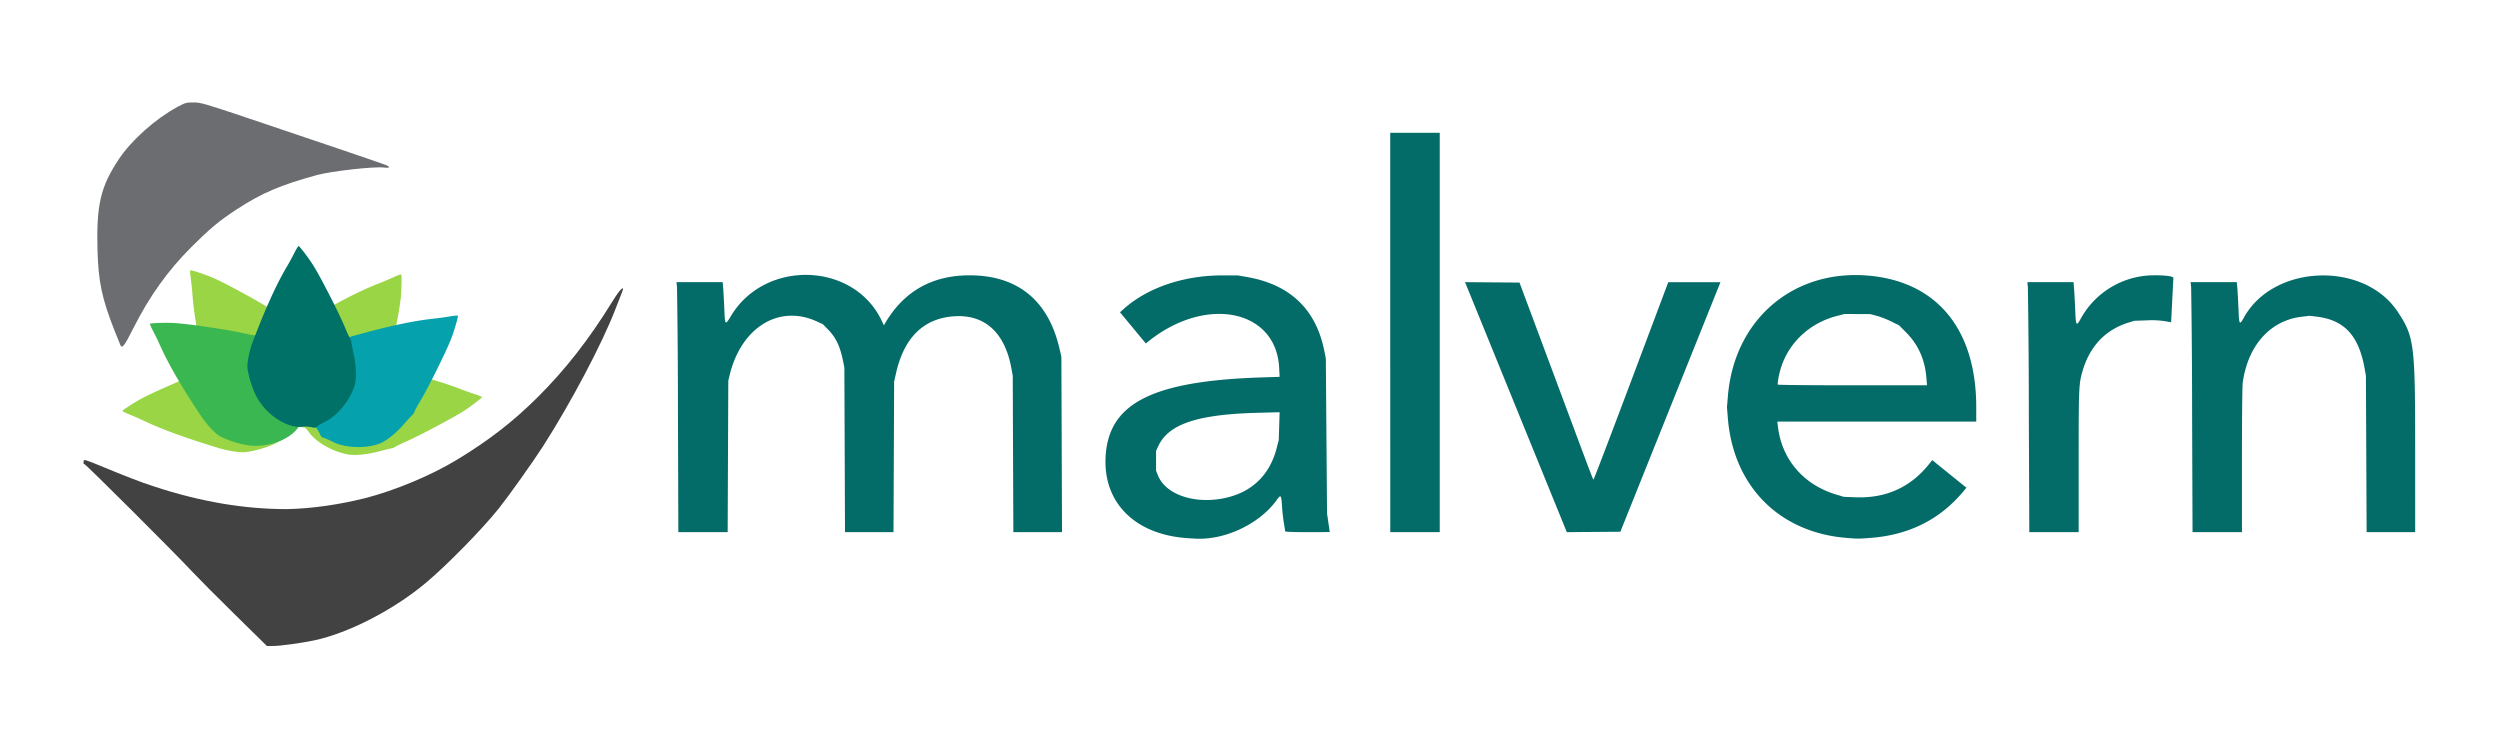 <svg xmlns="http://www.w3.org/2000/svg" xml:space="preserve" viewBox="0 0 79.375 23.813">
  <path d="M37.326 15.692c-1.659-.101-2.687-1.1-2.625-2.55.074-1.731 1.463-2.444 4.98-2.556l.547-.017-.015-.292c-.098-1.855-2.338-2.3-4.162-.825l-.07.057-.064-.076-.41-.495-.348-.42.128-.113c.754-.67 1.9-1.058 3.126-1.058h.485l.31.055c1.365.243 2.182 1.032 2.443 2.36l.044.224.019 2.462.02 2.462.042.289.043.294c0 .004-.318.007-.707.007-.454 0-.708-.01-.708-.026 0-.015-.019-.136-.042-.269a5.724 5.724 0 0 1-.059-.541c-.02-.345-.038-.367-.161-.193-.546.77-1.67 1.299-2.62 1.233l-.196-.012zm1.051-1.254c.917-.157 1.524-.71 1.755-1.598l.068-.261.014-.443.014-.443-.678.017c-1.928.049-2.845.354-3.174 1.057l-.071.153v.628l.061.152c.233.582 1.09.897 2.011.738zm19.842 1.244c-2.133-.175-3.587-1.646-3.76-3.803l-.028-.348.03-.353c.2-2.415 2.056-4.017 4.433-3.825 2.195.178 3.452 1.698 3.452 4.177v.46H56.03l.018.15c.12 1.05.816 1.86 1.865 2.17l.23.069.373.014c.967.036 1.751-.32 2.341-1.065l.092-.116.543.439.542.438-.104.125c-.742.886-1.72 1.376-2.936 1.468-.383.03-.42.03-.774 0zm2.546-5.063c-.045-.591-.256-1.068-.647-1.462l-.224-.225-.247-.122a3.045 3.045 0 0 0-.457-.178l-.21-.055-.406-.002-.406-.002-.23.058c-.87.219-1.546.846-1.797 1.665-.063.204-.113.486-.093.519.008.012 1.076.022 2.374.022h2.36zm-39.64 1.076a264.651 264.651 0 0 0-.03-3.969l-.017-.164h1.467l.018.22c.01.122.026.413.035.647.02.506.027.512.214.201 1.084-1.8 3.9-1.71 4.782.156l.07.147.052-.09c.594-.996 1.485-1.497 2.667-1.498 1.531 0 2.51.801 2.86 2.344l.056.244.01 2.784.01 2.783h-1.545l-.01-2.482-.009-2.482-.045-.248c-.209-1.139-.861-1.719-1.844-1.64-.958.076-1.57.69-1.821 1.822l-.056.249-.01 2.39-.01 2.39h-1.54l-.01-2.612-.01-2.613-.043-.215c-.093-.459-.226-.738-.466-.984l-.174-.177-.193-.089c-1.198-.55-2.398.188-2.765 1.7l-.044.184-.01 2.403-.01 2.404h-1.566zM43.74 9.16V2.82h1.572V15.5h-1.571zm4.245 2.995-1.616-3.97-.254-.623.865.007.864.006 1.1 2.948c1.322 3.546 1.229 3.3 1.253 3.3.01 0 .548-1.408 1.195-3.13l1.176-3.13h1.657l-.917 2.285-1.589 3.962-.672 1.677-.85.006-.85.007zm16.03-.46a264.651 264.651 0 0 0-.03-3.969l-.016-.164h1.466l.02.256c.01.14.026.437.035.66.018.471.035.495.172.247a2.657 2.657 0 0 1 2.29-1.38c.3-.005.565.019.623.055l.03.018-.036.708-.036.709-.205-.035a2.879 2.879 0 0 0-.582-.024l-.38.013-.17.052c-.746.227-1.248.755-1.478 1.554-.116.405-.12.515-.12 2.867V15.5H64.03zm5.184 0a264.651 264.651 0 0 0-.03-3.969l-.017-.164h1.467l.019.22c.01.122.025.413.035.647.02.493.03.51.174.253.935-1.69 3.803-1.798 4.877-.184.53.798.558 1.016.558 4.394V15.5H74.74l-.011-2.482-.011-2.482-.042-.236c-.185-1.036-.636-1.528-1.502-1.64l-.24-.03-.251.03c-1 .118-1.707.903-1.875 2.085-.015.11-.026 1.096-.026 2.47V15.5h-1.569z" style="fill:#046c68;fill-opacity:1;stroke-width:.509" transform="translate(.4 1.396)"/>
  <path d="M107.15 78.388c-1.492-1.466-3.075-3.055-3.52-3.533-1.52-1.635-9.15-9.245-9.223-9.2-.04.026-.074-.033-.074-.13 0-.096.03-.193.067-.216.036-.022.382.09.768.248 3.02 1.244 3.883 1.578 5.186 2.006 3.887 1.275 7.58 1.902 11.197 1.902 2.216-.047 4.46-.392 6.65-.933 2.558-.664 5.57-1.925 7.745-3.243 2.715-1.646 4.772-3.24 6.843-5.302 2.348-2.337 4.358-4.912 6.307-8.078.469-.761.768-1.14.9-1.14.04 0 .01.147-.066.328-.076.181-.319.804-.539 1.383-1.09 2.868-3.76 7.933-6.152 11.666-.813 1.269-2.92 4.233-3.725 5.24-1.436 1.797-4.395 4.815-6.213 6.337-2.724 2.28-6.534 4.24-9.437 4.856-1.052.223-2.871.472-3.45.473h-.554z" style="fill:#424243;fill-opacity:1" transform="translate(-32.724 -9.885) scale(.375)"/>
  <path d="M97.476 55.626c-.025-.04-.26-.623-.524-1.295-1.066-2.723-1.36-4.12-1.433-6.796-.103-3.813.258-5.362 1.79-7.676 1.072-1.618 3.11-3.437 4.985-4.45.653-.352.749-.379 1.361-.376.613.003.94.098 4.74 1.374 5.066 1.701 11.202 3.787 11.513 3.913.449.182.38.287-.15.225-.845-.1-4.438.305-5.657.637-3.084.84-4.705 1.534-6.81 2.915-1.48.97-2.257 1.616-3.815 3.173-2.007 2.004-3.548 4.158-4.923 6.882-.733 1.453-.927 1.717-1.077 1.474z" style="fill:#6b6d70" transform="translate(-32.724 -9.885) scale(.375)"/>
  <path d="M100.301 74.09c-.165.06-.44.237-.613.394-1.003.91-3.133.97-4.693.13-.639-.343-1.418-.953-1.946-1.522-.293-.315-.743-1.35-.94-2.166-.744-3.058-1.146-5.31-1.276-7.153-.022-.31-.083-.872-.135-1.247-.052-.376-.07-.7-.04-.722.06-.043 1.222.341 1.89.625 1.063.451 4.127 2.128 5.295 2.897.38.25.755.473.833.496a.71.71 0 0 1 .278.2c.073.087.423.435.778.773.799.762 1.423 1.647 1.596 2.26.36 1.28.226 2.931-.319 3.951-.155.291-.31.63-.345.752-.05.177-.124.246-.363.332z" style="fill:#99d544;fill-opacity:1;stroke-width:1.013" transform="translate(-27.954 -14.595) scale(.375)"/>
  <path d="M99.84 74.853a2.304 2.304 0 0 0-.545-.476c-1.14-.704-1.812-2.726-1.48-4.455.135-.709.478-1.627.856-2.293.21-.37 1.045-1.092 1.748-1.512 2.639-1.575 4.624-2.595 6.305-3.24.284-.108.79-.325 1.126-.481.335-.156.633-.265.661-.243.058.046.036 1.266-.035 1.986-.114 1.144-.79 4.551-1.17 5.886-.123.434-.223.856-.221.938a.706.706 0 0 1-.106.322c-.06.095-.284.528-.497.962-.48.98-1.124 1.828-1.647 2.166-1.09.706-2.67 1.045-3.778.811-.317-.066-.678-.12-.802-.118-.18.003-.266-.05-.415-.253z" style="fill:#99d544;fill-opacity:1" transform="translate(-27.954 -14.595) scale(.375)"/>
  <path d="M100.231 72.663a1.616 1.616 0 0 0-.027.601c.172 1.104-.975 2.597-2.527 3.288-.636.283-1.565.543-2.32.647-.42.058-1.507-.103-2.276-.337-2.886-.88-4.928-1.627-6.488-2.375a22.81 22.81 0 0 0-1.082-.474c-.333-.135-.605-.27-.606-.3 0-.06.961-.686 1.565-1.017.96-.526 4.033-1.872 5.309-2.326.415-.147.805-.304.868-.348a.8.8 0 0 1 .316-.1c.112-.01.59-.093 1.06-.183 1.065-.203 2.129-.23 2.72-.07 1.236.334 2.493 1.176 3.01 2.014.148.24.334.5.414.58.115.114.128.197.064.4z" style="fill:#99d544;fill-opacity:1;stroke-width:.912" transform="translate(-27.954 -14.595) scale(.375)"/>
  <path d="M100.186 74.645c.03-.144.015-.414-.033-.6-.281-1.09.713-2.656 2.19-3.452.605-.326 1.506-.649 2.248-.805.411-.087 1.511-.001 2.301.18 2.964.676 5.074 1.28 6.703 1.918.274.107.781.286 1.126.398.345.111.63.227.633.257.007.06-.889.75-1.458 1.121-.904.59-3.831 2.144-5.058 2.684-.398.176-.772.36-.83.407a.777.777 0 0 1-.305.122c-.11.018-.578.134-1.039.256-1.04.276-2.097.377-2.703.258-1.264-.248-2.602-1-3.2-1.8a4.557 4.557 0 0 0-.47-.55c-.127-.106-.148-.187-.105-.394z" style="fill:#99d544;fill-opacity:1;stroke-width:.912" transform="translate(-27.954 -14.595) scale(.375)"/>
  <path d="M101.62 75.64a2.303 2.303 0 0 0-.4-.601c-.916-.977-1.036-3.105-.264-4.687.316-.649.887-1.445 1.426-1.99.299-.3 1.295-.78 2.083-1 2.96-.831 5.142-1.296 6.934-1.479.302-.03.847-.107 1.211-.17.365-.063.681-.09.702-.061.044.058-.296 1.231-.553 1.907-.409 1.075-1.953 4.186-2.669 5.375-.233.387-.44.768-.459.847a.71.71 0 0 1-.186.283c-.083.076-.412.436-.731.8-.72.82-1.564 1.47-2.157 1.66-1.237.395-2.85.31-3.859-.206-.288-.148-.622-.293-.743-.324-.174-.045-.243-.118-.334-.353z" style="fill:#05a2ae;fill-opacity:1" transform="translate(-27.954 -14.595) scale(.375)"/>
  <path d="M100.367 74.347a2.321 2.321 0 0 0-.448.568c-.645 1.175-2.63 1.949-4.374 1.705a8.304 8.304 0 0 1-2.333-.739c-.38-.19-1.144-.988-1.599-1.67-1.707-2.555-2.826-4.486-3.555-6.132a21.652 21.652 0 0 0-.538-1.1c-.173-.326-.297-.618-.276-.648.042-.06 1.262-.1 1.985-.065 1.149.055 4.585.558 5.938.87.44.1.866.179.947.173a.71.71 0 0 1 .327.09c.098.055.542.256.987.446 1.003.43 1.882 1.031 2.247 1.536.76 1.053 1.179 2.612 1.001 3.732-.05.32-.085.683-.077.807.012.18-.036.267-.232.427z" style="fill:#3bb751;fill-opacity:1" transform="translate(-27.954 -14.595) scale(.375)"/>
  <path d="M100.9 75.088a2.304 2.304 0 0 0-.723-.036c-1.33.155-3.112-1.014-3.925-2.576-.333-.64-.633-1.573-.75-2.33-.064-.42.143-1.505.435-2.27 1.093-2.873 2.017-4.904 2.937-6.452.155-.261.417-.745.584-1.076.166-.33.332-.6.368-.6.073 0 .813.97 1.204 1.58.62.968 2.202 4.06 2.732 5.342.173.417.356.81.408.873a.71.71 0 0 1 .117.318c.012.112.105.59.208 1.064.23 1.066.25 2.13.05 2.72-.417 1.23-1.445 2.475-2.46 2.98-.29.144-.606.326-.703.404-.14.114-.239.126-.483.059z" style="fill:#007167" transform="translate(-27.954 -14.595) scale(.375)"/>
</svg>
